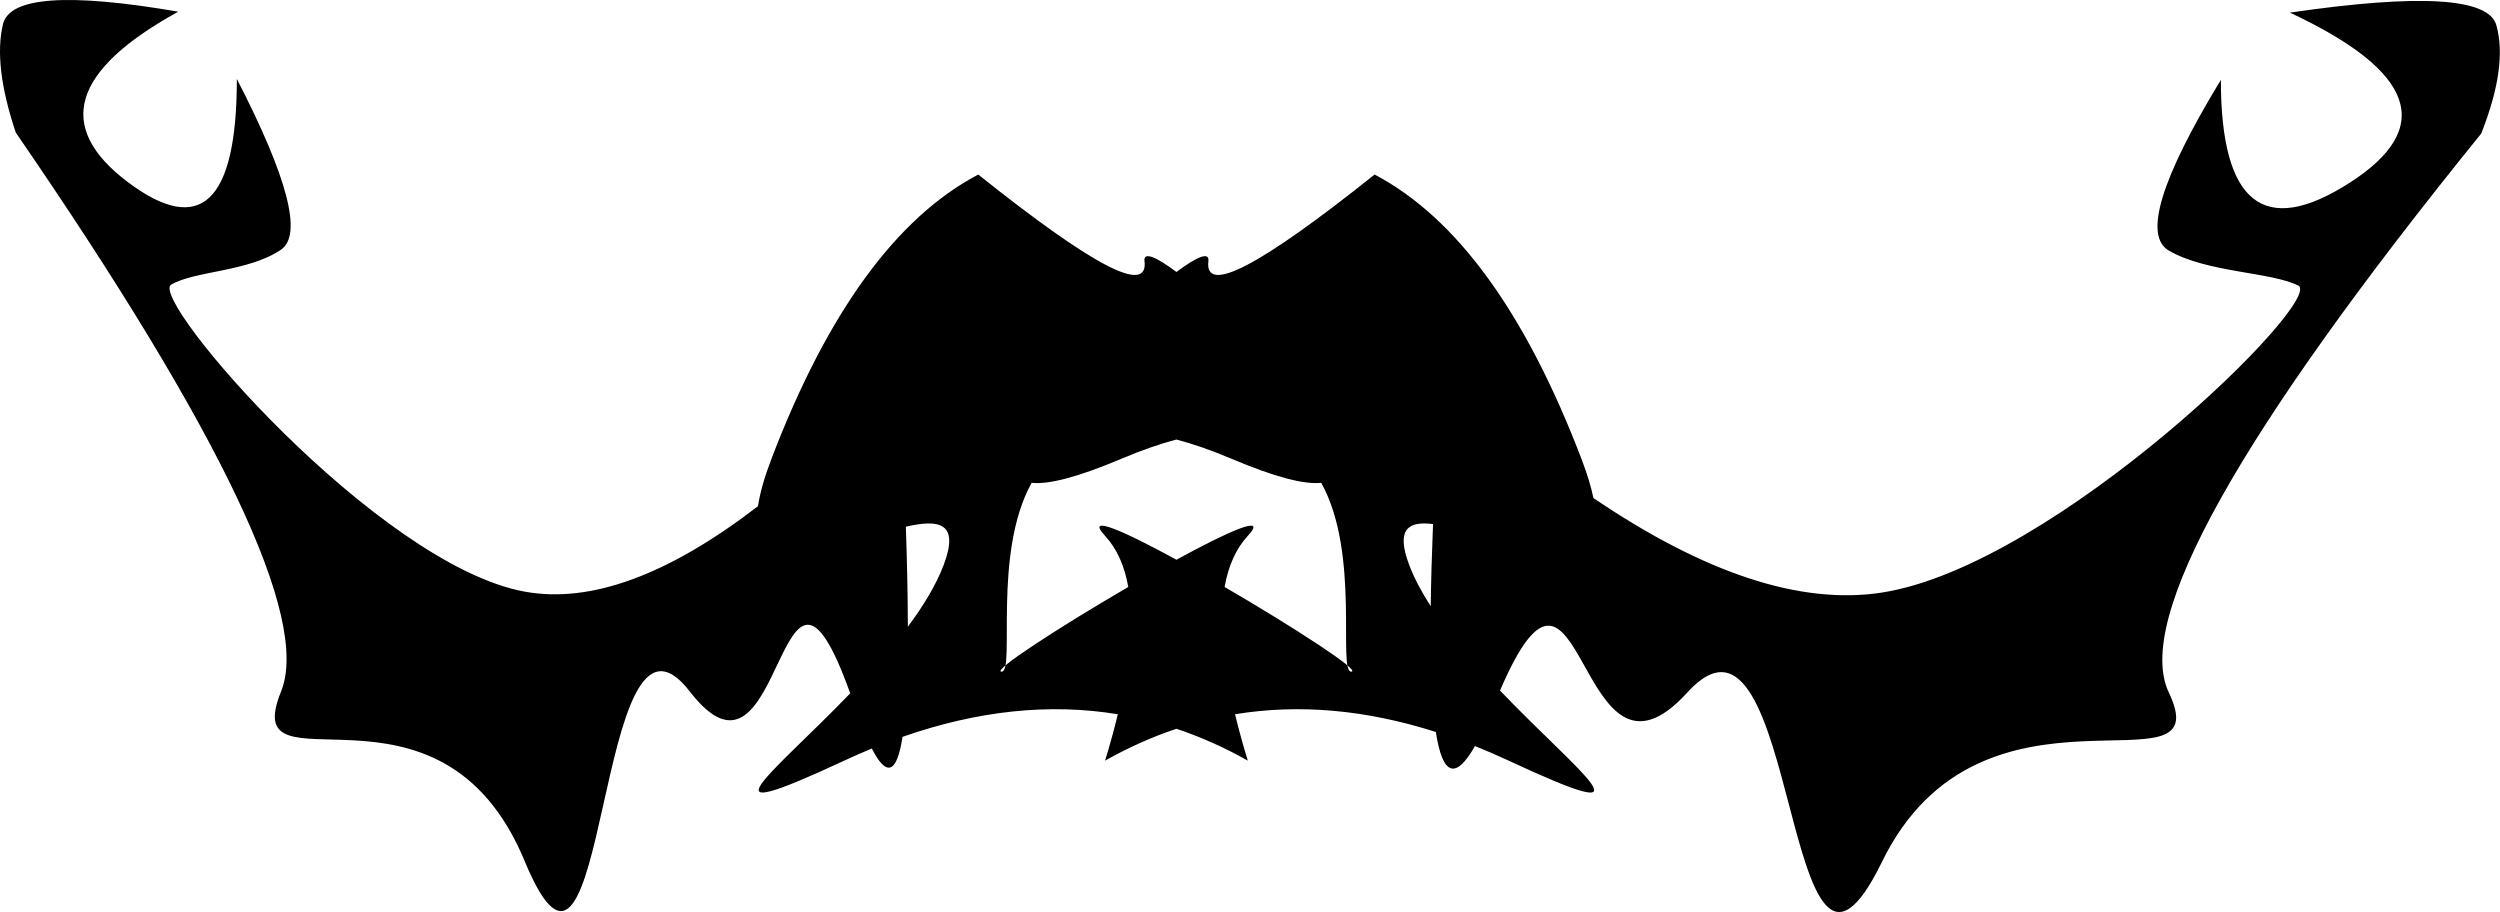 <?xml version="1.0" encoding="UTF-8"?>
<svg width="1080px" height="394px" viewBox="0 0 1080 394" version="1.1" xmlns="http://www.w3.org/2000/svg" xmlns:xlink="http://www.w3.org/1999/xlink">
    <!-- Generator: Sketch 45.2 (43514) - http://www.bohemiancoding.com/sketch -->
    <title>Combined Shape</title>
    <desc>Created with Sketch.</desc>
    <defs></defs>
    <g id="Page-1" stroke="none" stroke-width="1" fill="none" fill-rule="evenodd">
        <path d="M688.369,215.156 C736.5,247.802 778.033,261.414 812.966,255.991 C887.905,244.358 1004.781,129.3 992.824,123.351 C980.866,117.401 953.417,117.827 936.932,108.253 C925.942,101.87 933.437,77.287 959.417,34.503 C959.417,87.886 977.937,102.72 1014.977,79.007 C1052.017,55.293 1043.433,30.775 989.225,5.452 C1045.334,-2.749 1075.062,-0.958 1078.409,10.827 C1081.756,22.612 1079.583,38.233 1071.89,57.691 C966.928,187.279 921.943,267.767 936.932,299.155 C959.417,346.237 856.131,283.913 812.966,372.401 C769.802,460.89 777.902,245.21 728.918,299.155 C680.992,351.934 684.192,214.005 648.007,298.325 C682.92,334.801 716.968,358.965 651.726,328.591 C646.845,326.318 641.996,324.22 637.179,322.296 C628.804,337.059 623.173,335.034 620.283,316.221 C590.05,306.572 561.136,304.018 533.54,308.557 C535.067,314.896 536.904,321.574 539.051,328.591 C528.977,322.919 518.701,318.334 508.223,314.834 C497.745,318.334 487.469,322.919 477.394,328.591 C479.541,321.574 481.378,314.896 482.905,308.557 C453.409,303.705 422.406,306.958 389.898,318.315 C387.445,334.184 383.024,335.867 376.636,323.363 C372.686,324.989 368.713,326.732 364.719,328.591 C300.192,358.632 332.791,335.324 367.291,299.52 C335.957,211.878 338.962,351.859 298.019,298.752 C256.43,244.806 263.307,460.486 226.659,371.998 C190.012,283.509 102.32,345.834 121.409,298.752 C134.136,267.363 95.942,186.875 6.827,57.287 C0.296,37.829 -1.549,22.208 1.292,10.423 C4.134,-1.362 29.374,-3.153 77.012,5.048 C30.988,30.371 23.7,54.89 55.148,78.603 C86.596,102.317 102.32,87.482 102.32,34.099 C124.377,76.883 130.74,101.466 121.409,107.849 C107.413,117.423 84.109,116.998 73.956,122.947 C63.804,128.896 163.034,243.955 226.659,255.587 C255.104,260.788 288.702,248.482 327.452,218.669 C328.251,213.183 330.137,206.389 333.33,198.039 C357.48,134.882 387.242,94.004 422.614,75.404 C472.282,115.074 496.218,127.534 494.422,112.783 C493.901,108.51 499.592,111.026 508.223,117.491 C516.853,111.026 522.544,108.51 522.024,112.783 C520.227,127.534 544.163,115.074 593.831,75.404 C629.204,94.004 658.965,134.882 683.115,198.039 C685.659,204.69 687.373,210.354 688.369,215.156 Z M619.073,226.409 C608.521,225.05 602.873,228.421 608.744,243.981 C610.952,249.832 614.173,255.846 618.071,261.88 C618.208,251.261 618.542,239.438 619.073,226.409 Z M391.332,227.536 C391.884,243.862 392.17,258.268 392.19,270.753 C398.869,261.784 404.411,252.701 407.701,243.981 C414.614,225.661 405.558,224.238 391.332,227.536 Z M570.758,208.57 C563.778,209.375 551.346,206.393 531.636,198.039 C523.1,194.42 515.318,191.737 508.223,189.878 C501.128,191.737 493.345,194.42 484.809,198.039 C465.099,206.393 452.668,209.375 445.687,208.57 C428.67,238.987 438.642,290.149 432.723,290.149 C427.915,290.149 457.772,270.825 487.409,253.571 C485.791,244.334 482.453,236.977 477.394,231.501 C468.447,221.813 485.375,229.326 508.223,241.803 C531.07,229.326 547.999,221.813 539.051,231.501 C533.993,236.977 530.654,244.334 529.036,253.571 C558.673,270.825 588.53,290.149 583.722,290.149 C577.803,290.149 587.775,238.987 570.758,208.57 Z" id="Combined-Shape" fill="#000000"></path>
    </g>
</svg>